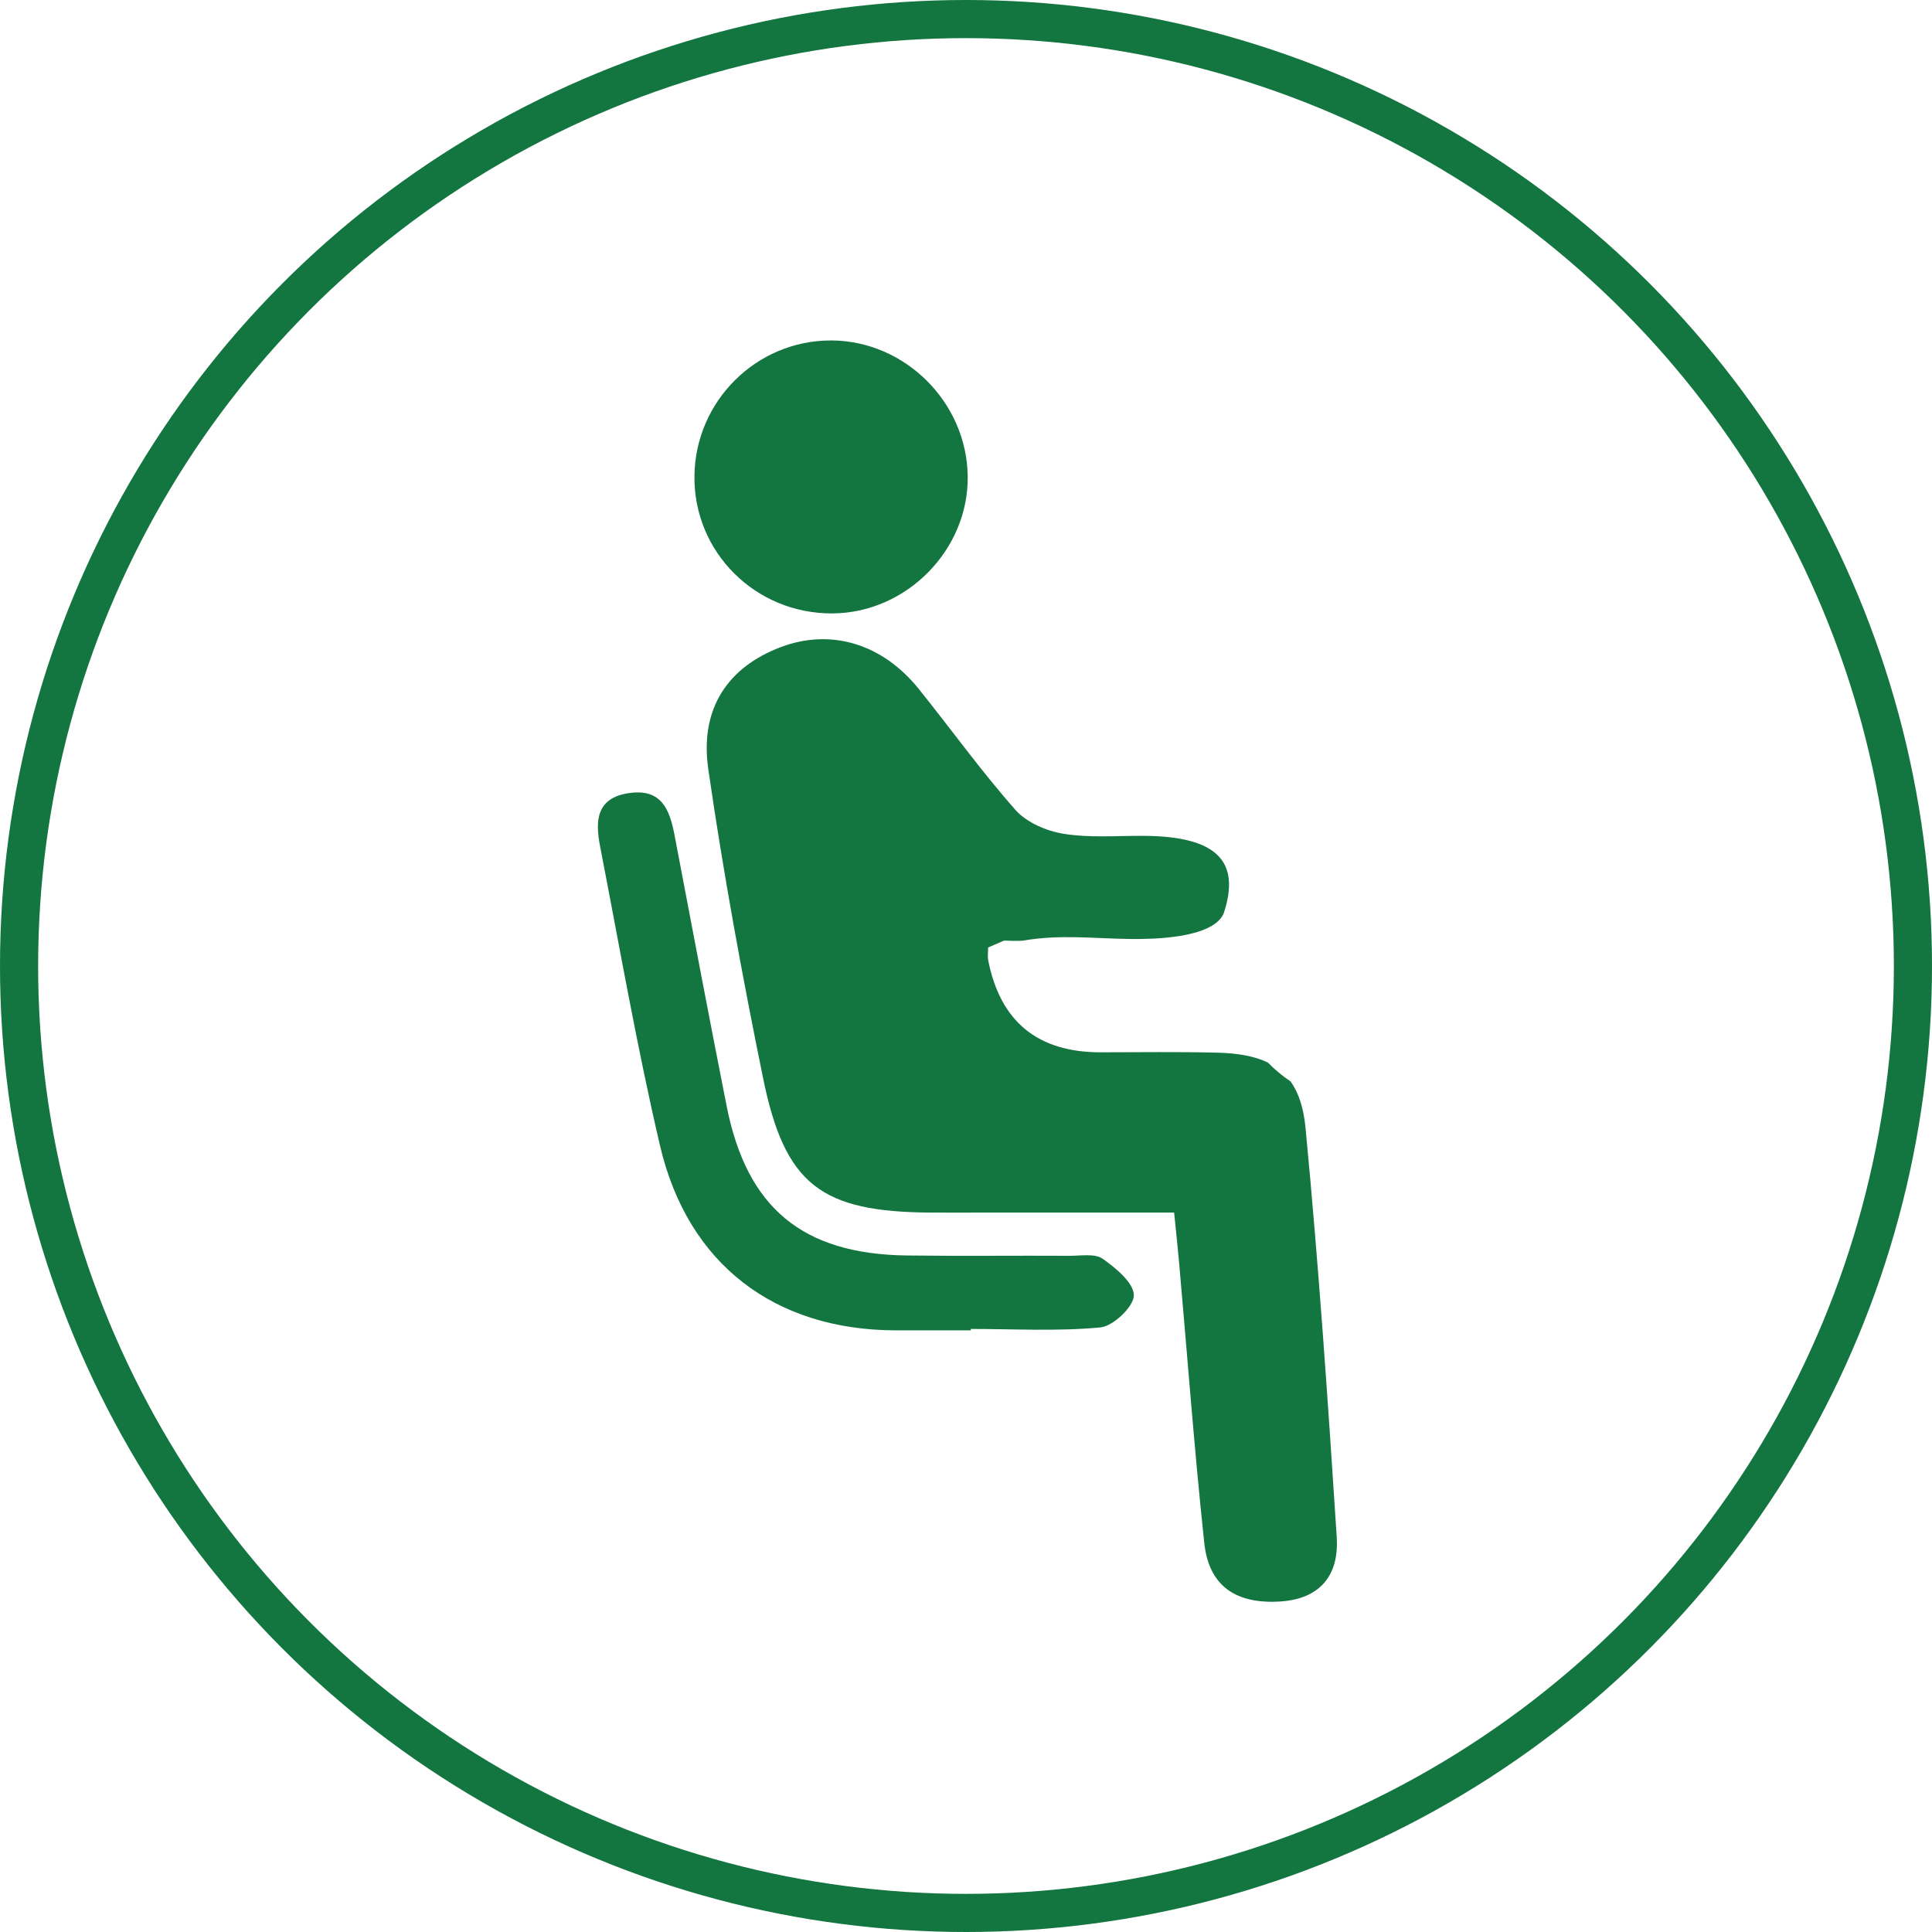 <?xml version="1.0" encoding="UTF-8"?><svg id="a" xmlns="http://www.w3.org/2000/svg" viewBox="0 0 304 304"><defs><style>.b{fill:none;stroke:#137540;stroke-miterlimit:10;stroke-width:6px;}.c{fill:#137540;}</style></defs><circle class="b" cx="152" cy="152" r="149"/><g><path class="c" d="M210.34,241.93c-1.39-21.49-2.86-42.98-4.91-64.41-.3-3.16-1.07-5.56-2.36-7.36-1.32-.88-2.51-1.88-3.57-2.97-2.06-.99-4.66-1.47-7.88-1.55-6.15-.16-12.31-.06-18.46-.06q-14.79,0-17.66-14.43c-.12-.61-.02-1.27-.02-2.06l2.51-1.09s2.35,.11,3,0c6-1,10.82-.32,16.97-.25,3.24,.03,12.69-.04,14.54-3.92,0-.01,.01-.02,.02-.03,2.85-8.47-1.28-12.23-12.64-12.28-4.18-.02-8.42,.34-12.5-.32-2.7-.43-5.84-1.77-7.59-3.75-5.38-6.08-10.13-12.71-15.23-19.05-5.75-7.15-13.85-9.54-21.7-6.58-8.28,3.13-12.8,9.63-11.41,19.21,2.35,16.28,5.33,32.49,8.62,48.61,3.43,16.81,9.13,21.06,26.41,21.16,2.86,.02,5.72,0,8.58,0,9.81,0,19.61,0,29.69,0,.32,3.21,.58,5.59,.79,7.97,1.3,14.67,2.39,29.36,3.95,44,.73,6.83,5.01,9.68,12.01,9.22,6.38-.42,9.21-4.31,8.83-10.07Z"/><path class="c" d="M152.76,209.33c-3.95,0-7.9,0-11.85,0-18.99-.05-32.68-10.38-37.05-29.04-3.65-15.58-6.38-31.38-9.43-47.09-.76-3.93-.71-7.65,4.56-8.41,5.08-.74,6.38,2.58,7.14,6.58,2.71,14.22,5.39,28.44,8.2,42.64,3.17,16.05,11.94,23.33,28.36,23.54,8.56,.11,17.12,0,25.68,.05,1.75,0,3.92-.39,5.14,.47,2.08,1.47,4.9,3.79,4.9,5.75,0,1.76-3.24,4.86-5.27,5.05-6.74,.64-13.58,.24-20.38,.24v.22Z"/><path class="c" d="M130.78,53.57c11.61,.03,21.35,9.72,21.49,21.38,.14,11.57-9.62,21.48-21.25,21.57-12.14,.09-21.91-9.64-21.75-21.67,.16-11.78,9.78-21.3,21.5-21.28Z"/></g></svg>
